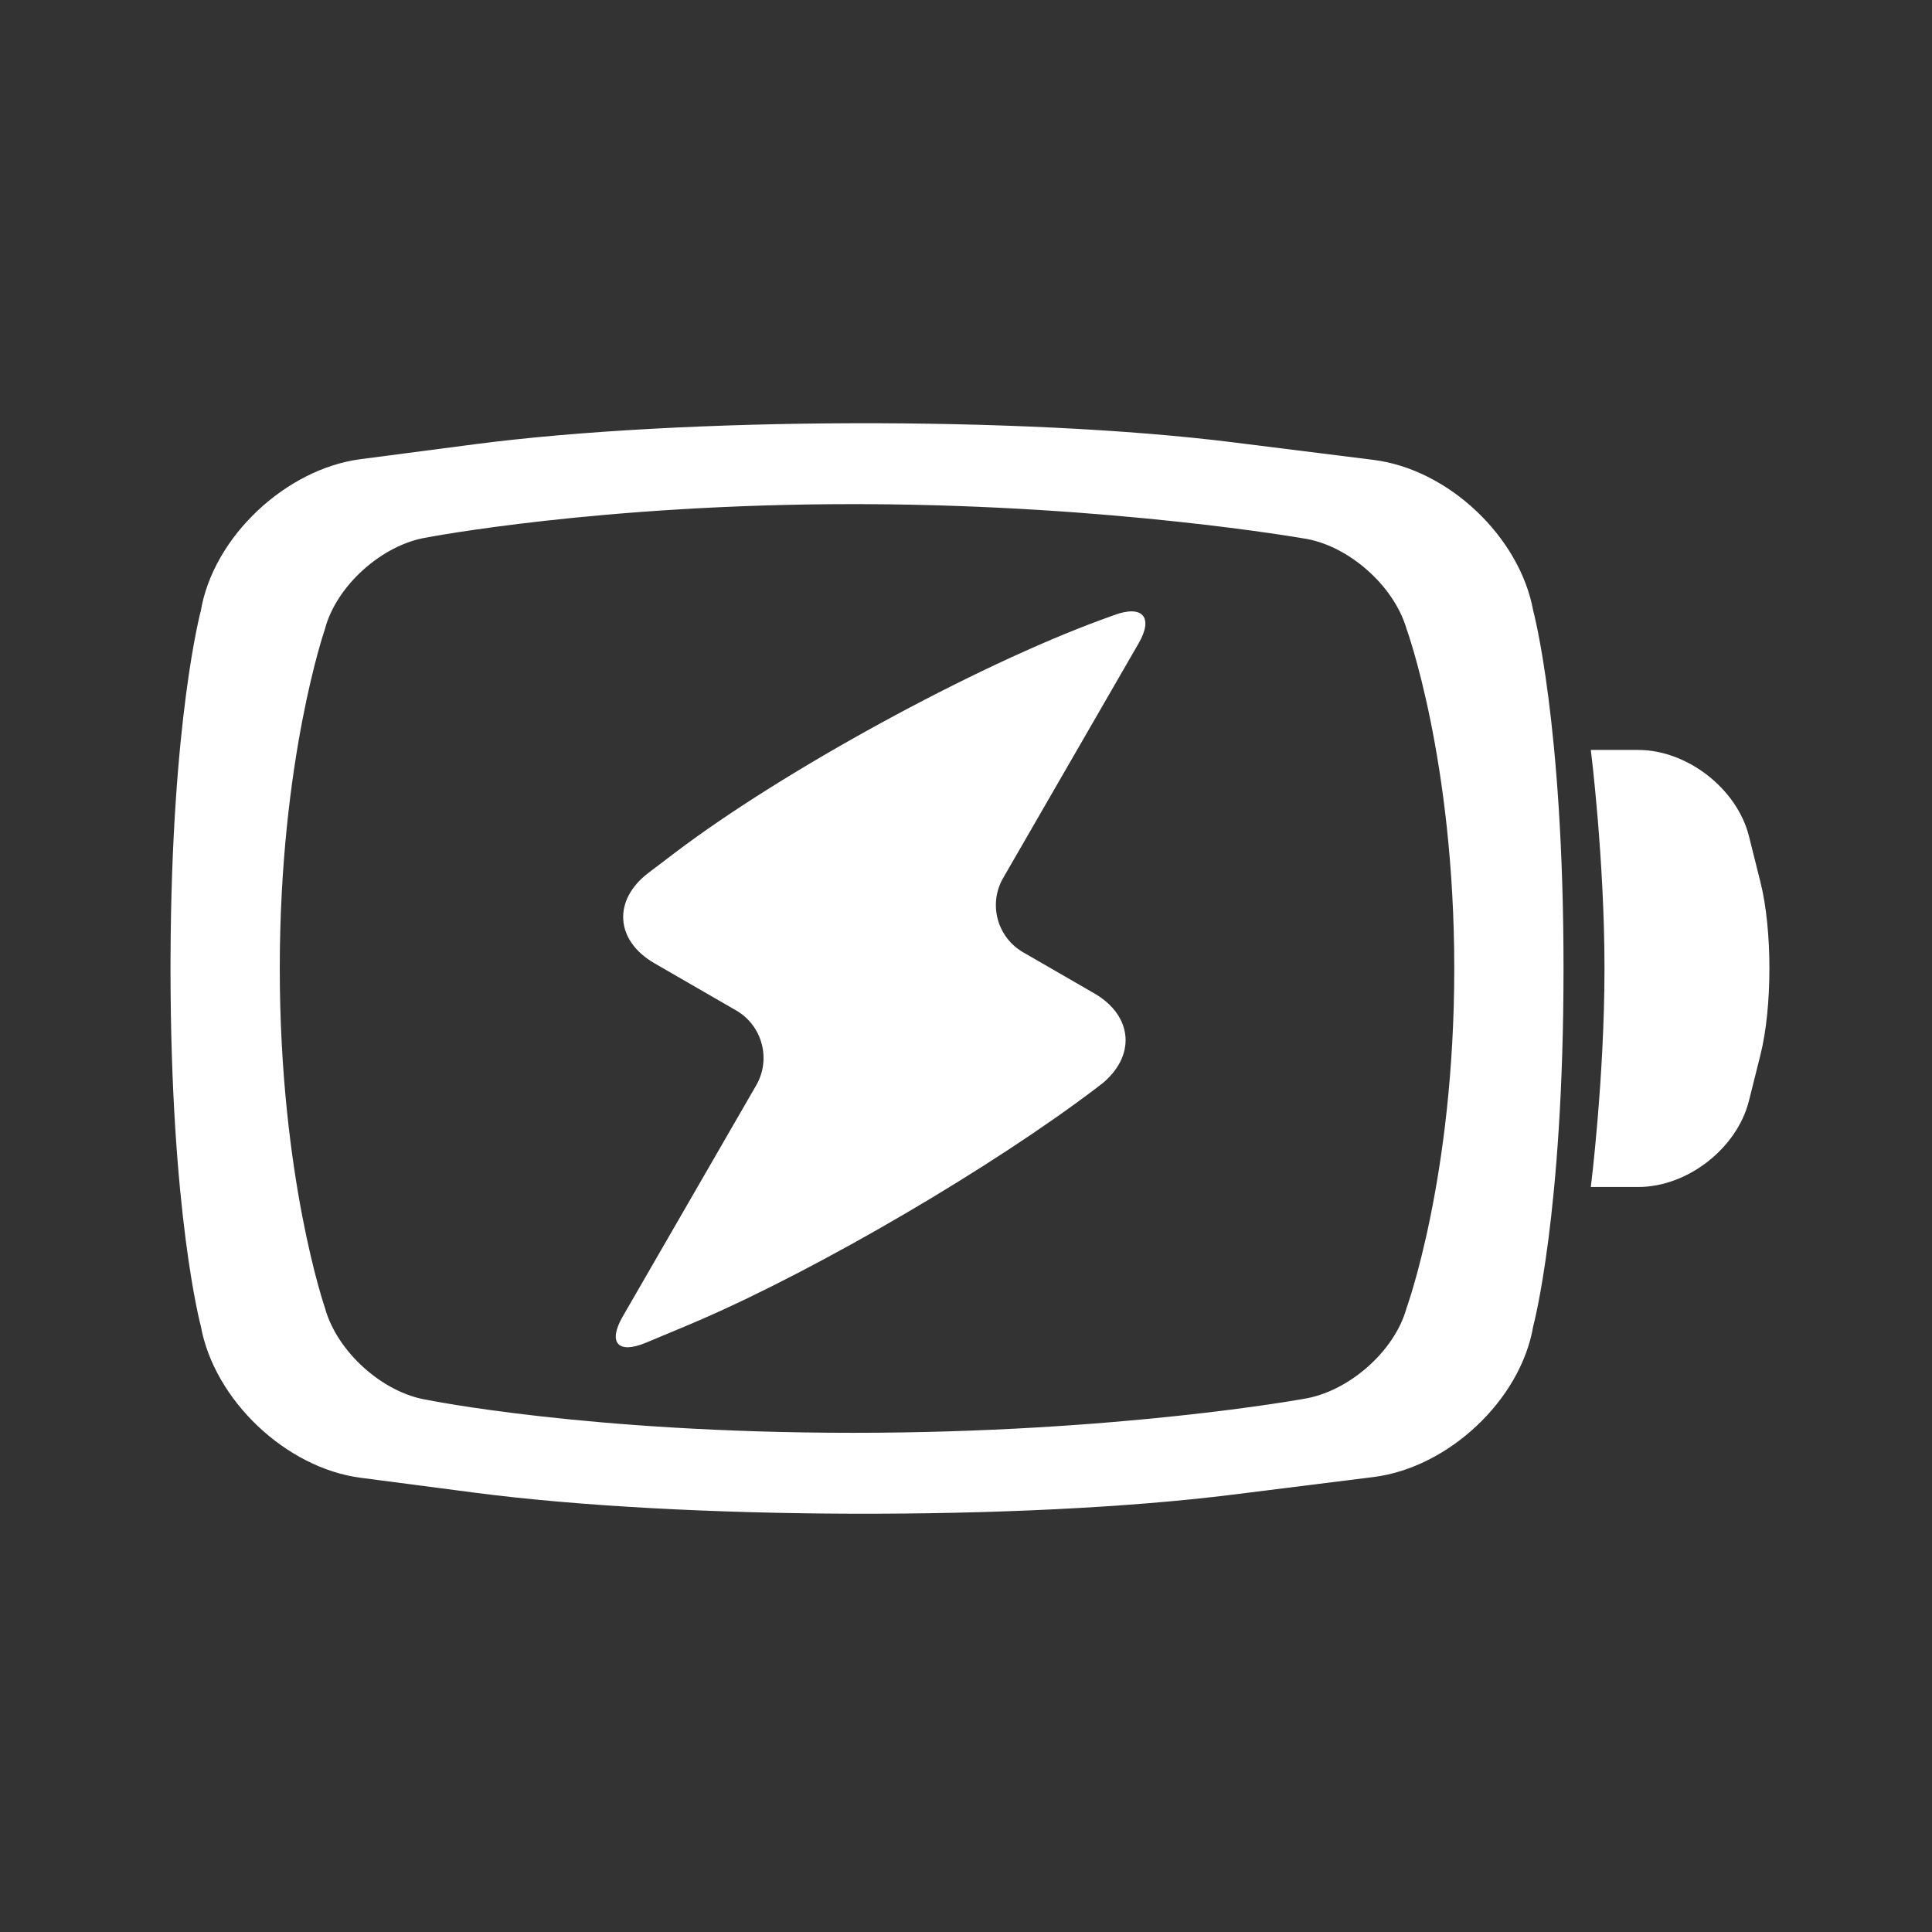<?xml version="1.0" encoding="UTF-8" standalone="no"?><!DOCTYPE svg PUBLIC "-//W3C//DTD SVG 1.1//EN" "http://www.w3.org/Graphics/SVG/1.1/DTD/svg11.dtd"><svg width="100%" height="100%" viewBox="0 0 58 58" version="1.1" xmlns="http://www.w3.org/2000/svg" xmlns:xlink="http://www.w3.org/1999/xlink" xml:space="preserve" xmlns:serif="http://www.serif.com/" style="fill-rule:evenodd;clip-rule:evenodd;stroke-linejoin:round;stroke-miterlimit:2;"><rect x="0" y="0" width="58" height="58" fill="#333333" stroke="none"/><rect id="battery_charging" x="0.229" y="0.042" width="57.6" height="57.6" style="fill:none;"/><path d="M14.24,13.338c6.275,-0.818 16.478,-0.847 22.769,-0.06l4.224,0.528c2.249,0.281 4.393,2.311 4.797,4.535c-0,0 0.908,3.353 0.908,10.733c0,7.38 -0.908,10.733 -0.908,10.733c-0.376,2.225 -2.552,4.254 -4.797,4.535l-4.224,0.528c-6.297,0.788 -16.485,0.76 -22.769,-0.06l-3.412,-0.446c-2.244,-0.292 -4.397,-2.333 -4.8,-4.557c-0,-0 -0.909,-3.353 -0.909,-10.733l0.001,-0.371c0.029,-7.121 0.908,-10.362 0.908,-10.362c0.375,-2.224 2.553,-4.265 4.8,-4.557l3.412,-0.446Zm11.729,1.797l-0.35,-0.001c-7.617,0 -12.807,1.002 -12.807,1.002c-1.332,0.211 -2.72,1.445 -3.059,2.756c0,0 -1.354,3.904 -1.354,10.182c-0,6.278 1.357,10.193 1.357,10.193c0.356,1.305 1.73,2.551 3.077,2.76c-0,-0 4.83,0.987 12.786,0.987c7.956,-0 13.504,-1.017 13.504,-1.017c1.338,-0.202 2.743,-1.414 3.103,-2.73c-0,0 1.432,-3.915 1.432,-10.193c0,-6.278 -1.432,-10.193 -1.432,-10.193c-0.376,-1.305 -1.77,-2.531 -3.113,-2.721c0,0 -5.698,-0.995 -13.144,-1.025Zm7.488,3.327c0.848,-0.31 1.177,0.069 0.726,0.85l-4.067,7.045c-0.452,0.781 -0.182,1.781 0.602,2.233l2.13,1.23c1.181,0.682 1.263,1.911 0.19,2.75l0.038,-0.033l-0.154,0.12c-3.139,2.386 -8.286,5.4 -11.911,6.972l-0.382,0.163l-1.239,0.518c-0.843,0.351 -1.148,-0.005 -0.694,-0.79l4.007,-6.94c0.451,-0.781 0.184,-1.792 -0.603,-2.246l-2.451,-1.415c-1.184,-0.684 -1.259,-1.899 -0.177,-2.719l0.796,-0.604c3.241,-2.458 8.982,-5.594 12.81,-6.996l0.379,-0.138Zm15.724,4.052c1.469,0 2.967,1.161 3.325,2.593l0.344,1.374c0.359,1.435 0.358,3.754 0,5.186l-0.344,1.374c-0.358,1.435 -1.846,2.593 -3.325,2.593l-1.423,-0c0,-0 0.41,-3.28 0.41,-6.56c0,-3.28 -0.41,-6.56 -0.41,-6.56l1.423,0Z" style="fill:#fff;"/></svg>